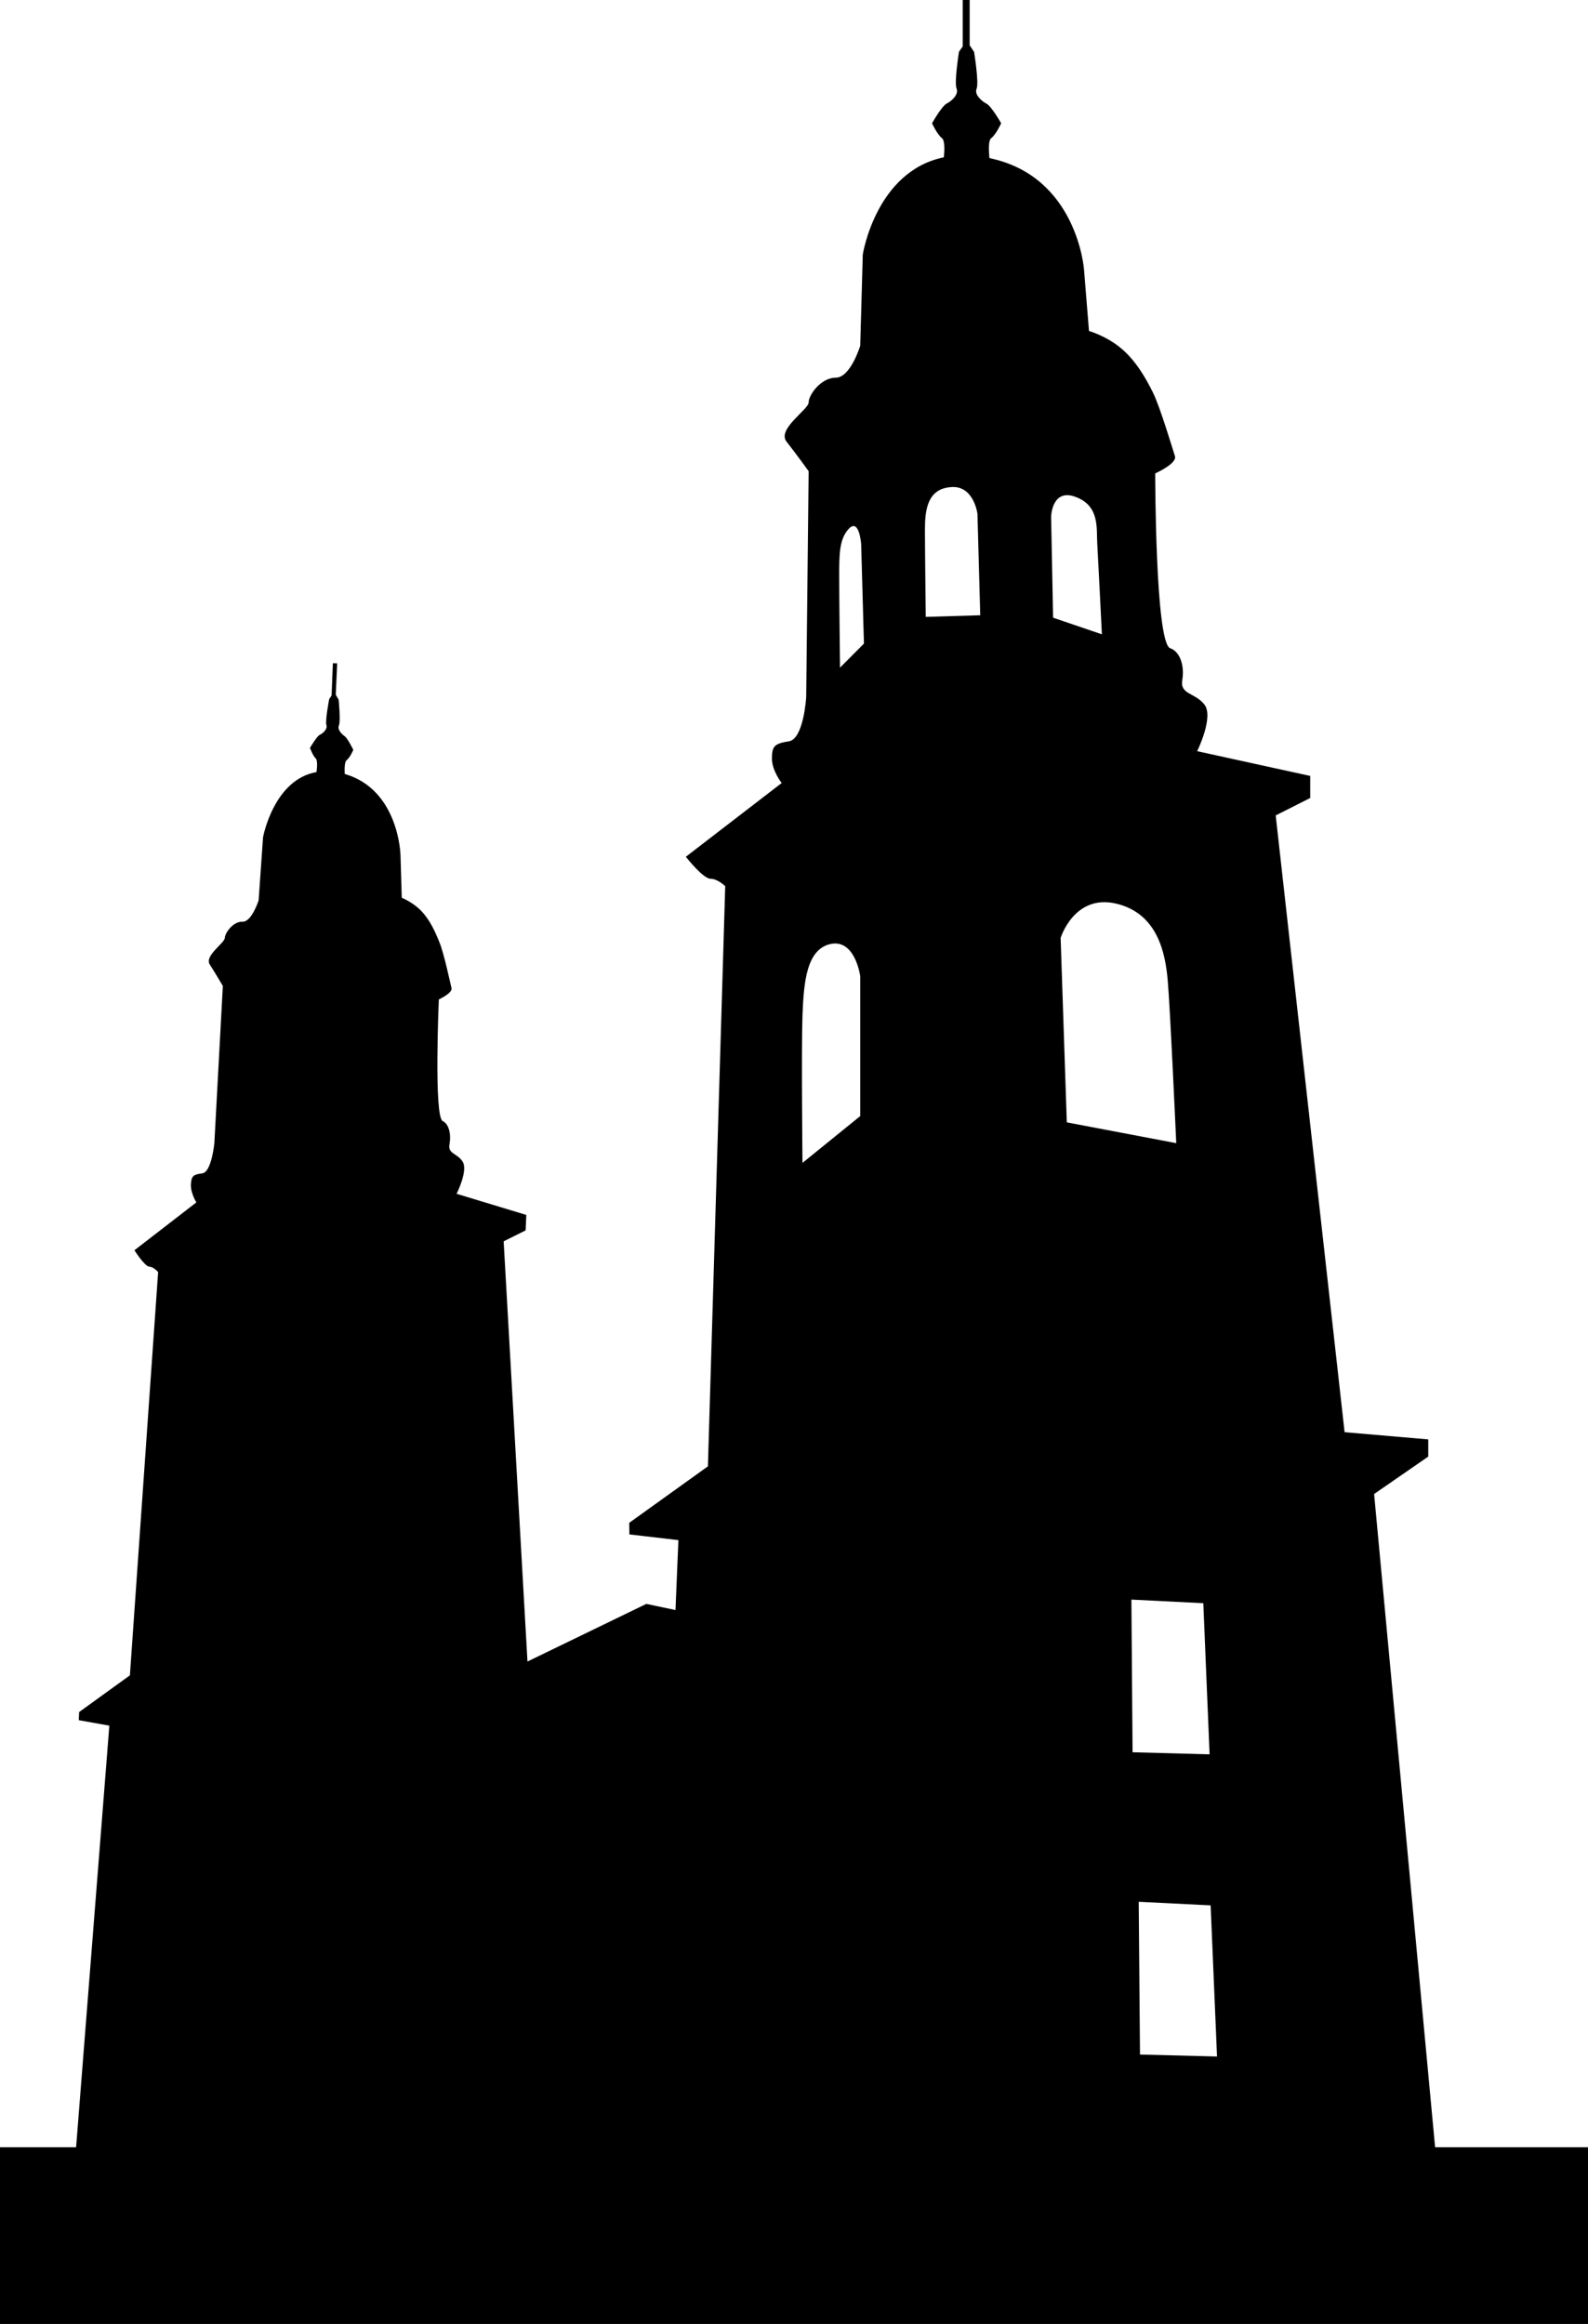 <?xml version="1.0" encoding="utf-8"?>
<!-- Generator: Adobe Illustrator 16.0.4, SVG Export Plug-In . SVG Version: 6.00 Build 0)  -->
<!DOCTYPE svg PUBLIC "-//W3C//DTD SVG 1.1//EN" "http://www.w3.org/Graphics/SVG/1.1/DTD/svg11.dtd">
<svg version="1.1" id="Capa_1" xmlns="http://www.w3.org/2000/svg" xmlns:xlink="http://www.w3.org/1999/xlink" x="0px" y="0px"
	 width="13.668px" height="20.006px" viewBox="0 0 13.668 20.006" enable-background="new 0 0 13.668 20.006" xml:space="preserve">
<path d="M12.352,18.483l-0.525-5.623l0.466-0.322V12.39l-0.72-0.062L10.98,7.019l0.297-0.15v-0.19l-0.973-0.213
	c0,0,0.146-0.295,0.062-0.402c-0.084-0.105-0.211-0.084-0.19-0.211c0.021-0.127-0.022-0.246-0.104-0.273
	C9.943,5.534,9.943,4.075,9.943,4.075s0.189-0.084,0.17-0.148c-0.021-0.064-0.127-0.422-0.19-0.549S9.775,3.103,9.648,2.997
	S9.373,2.849,9.373,2.849L9.33,2.318c0,0-0.059-0.801-0.814-0.957C8.51,1.299,8.505,1.206,8.533,1.188
	c0.042-0.033,0.084-0.127,0.084-0.127S8.533,0.913,8.49,0.892C8.448,0.87,8.384,0.814,8.406,0.763
	c0.021-0.053-0.022-0.316-0.022-0.316L8.346,0.39V0h-0.06v0.4L8.254,0.445c0,0-0.042,0.264-0.021,0.316
	c0.021,0.052-0.041,0.108-0.084,0.13c-0.043,0.021-0.127,0.17-0.127,0.17s0.043,0.094,0.084,0.127
	C8.133,1.206,8.13,1.292,8.124,1.354C7.538,1.474,7.426,2.191,7.426,2.191L7.404,2.976c0,0-0.083,0.275-0.211,0.275
	c-0.127,0-0.233,0.148-0.233,0.213c0,0.061-0.275,0.23-0.19,0.338c0.083,0.105,0.19,0.254,0.19,0.254L6.939,6
	c0,0-0.021,0.359-0.148,0.381C6.665,6.4,6.644,6.424,6.644,6.529s0.084,0.211,0.084,0.211L5.903,7.375c0,0,0.148,0.189,0.212,0.189
	c0.062,0,0.127,0.064,0.127,0.064l-0.149,4.994l-0.677,0.486l0.001,0.1l0.422,0.049l-0.025,0.602l-0.251-0.053L4.54,14.302
	l-0.205-3.617l0.189-0.094l0.006-0.133l-0.6-0.182c0,0,0.101-0.199,0.052-0.277c-0.05-0.076-0.129-0.064-0.113-0.152
	C3.885,9.758,3.861,9.674,3.811,9.65C3.733,9.618,3.777,8.603,3.777,8.603s0.12-0.055,0.109-0.098
	C3.875,8.459,3.821,8.206,3.784,8.116c-0.036-0.092-0.083-0.197-0.16-0.277C3.549,7.763,3.458,7.728,3.458,7.728L3.447,7.359
	c0,0-0.013-0.562-0.48-0.697C2.965,6.622,2.965,6.556,2.984,6.543c0.028-0.021,0.057-0.088,0.057-0.088S2.992,6.353,2.965,6.336
	C2.94,6.318,2.902,6.279,2.917,6.245c0.016-0.037-0.002-0.221-0.002-0.221L2.89,5.98l0.012-0.27L2.865,5.709L2.854,5.986
	L2.833,6.019c0,0-0.035,0.184-0.024,0.221C2.822,6.275,2.78,6.312,2.753,6.325C2.727,6.336,2.668,6.438,2.668,6.438
	s0.024,0.066,0.049,0.09C2.734,6.544,2.73,6.604,2.724,6.646c-0.369,0.064-0.46,0.561-0.46,0.561L2.226,7.75
	c0,0-0.06,0.188-0.139,0.184c-0.08-0.004-0.15,0.096-0.152,0.139C1.933,8.119,1.756,8.228,1.806,8.303
	c0.049,0.076,0.112,0.184,0.112,0.184L1.845,9.84c0,0-0.024,0.25-0.104,0.26c-0.081,0.01-0.094,0.025-0.098,0.098
	c-0.002,0.073,0.047,0.152,0.047,0.152l-0.533,0.412c0,0,0.087,0.137,0.127,0.141c0.04,0.002,0.077,0.047,0.077,0.047l-0.243,3.471
	l-0.437,0.316l-0.003,0.07l0.263,0.047l-0.286,3.629H0v1.521h13.668v-1.521H12.352z M7.404,9.607L6.907,10.01c0,0-0.01-0.994,0-1.27
	c0.011-0.277,0.032-0.572,0.245-0.615c0.209-0.041,0.252,0.277,0.252,0.277V9.607z M7.23,5.747c0,0-0.007-0.596-0.007-0.787
	c0-0.189,0-0.324,0.086-0.412c0.087-0.086,0.103,0.135,0.103,0.135L7.436,5.54L7.23,5.747z M7.968,5.31c0,0-0.007-0.586-0.007-0.752
	c0-0.168,0.021-0.35,0.223-0.365c0.198-0.018,0.229,0.23,0.229,0.23l0.024,0.873L7.968,5.31z M9.047,4.445
	c0,0,0.008-0.248,0.215-0.166c0.206,0.078,0.174,0.277,0.182,0.396C9.451,4.792,9.484,5.46,9.484,5.46l-0.42-0.143L9.047,4.445z
	 M9.129,8.073c0,0,0.117-0.379,0.477-0.295s0.424,0.432,0.444,0.654c0.021,0.225,0.074,1.408,0.074,1.408L9.182,9.661L9.129,8.073z
	 M9.738,13.769l0.619,0.031l0.054,1.301l-0.663-0.018L9.738,13.769z M9.812,17.685L9.801,16.37l0.619,0.031l0.055,1.301
	L9.812,17.685z"/>
</svg>
